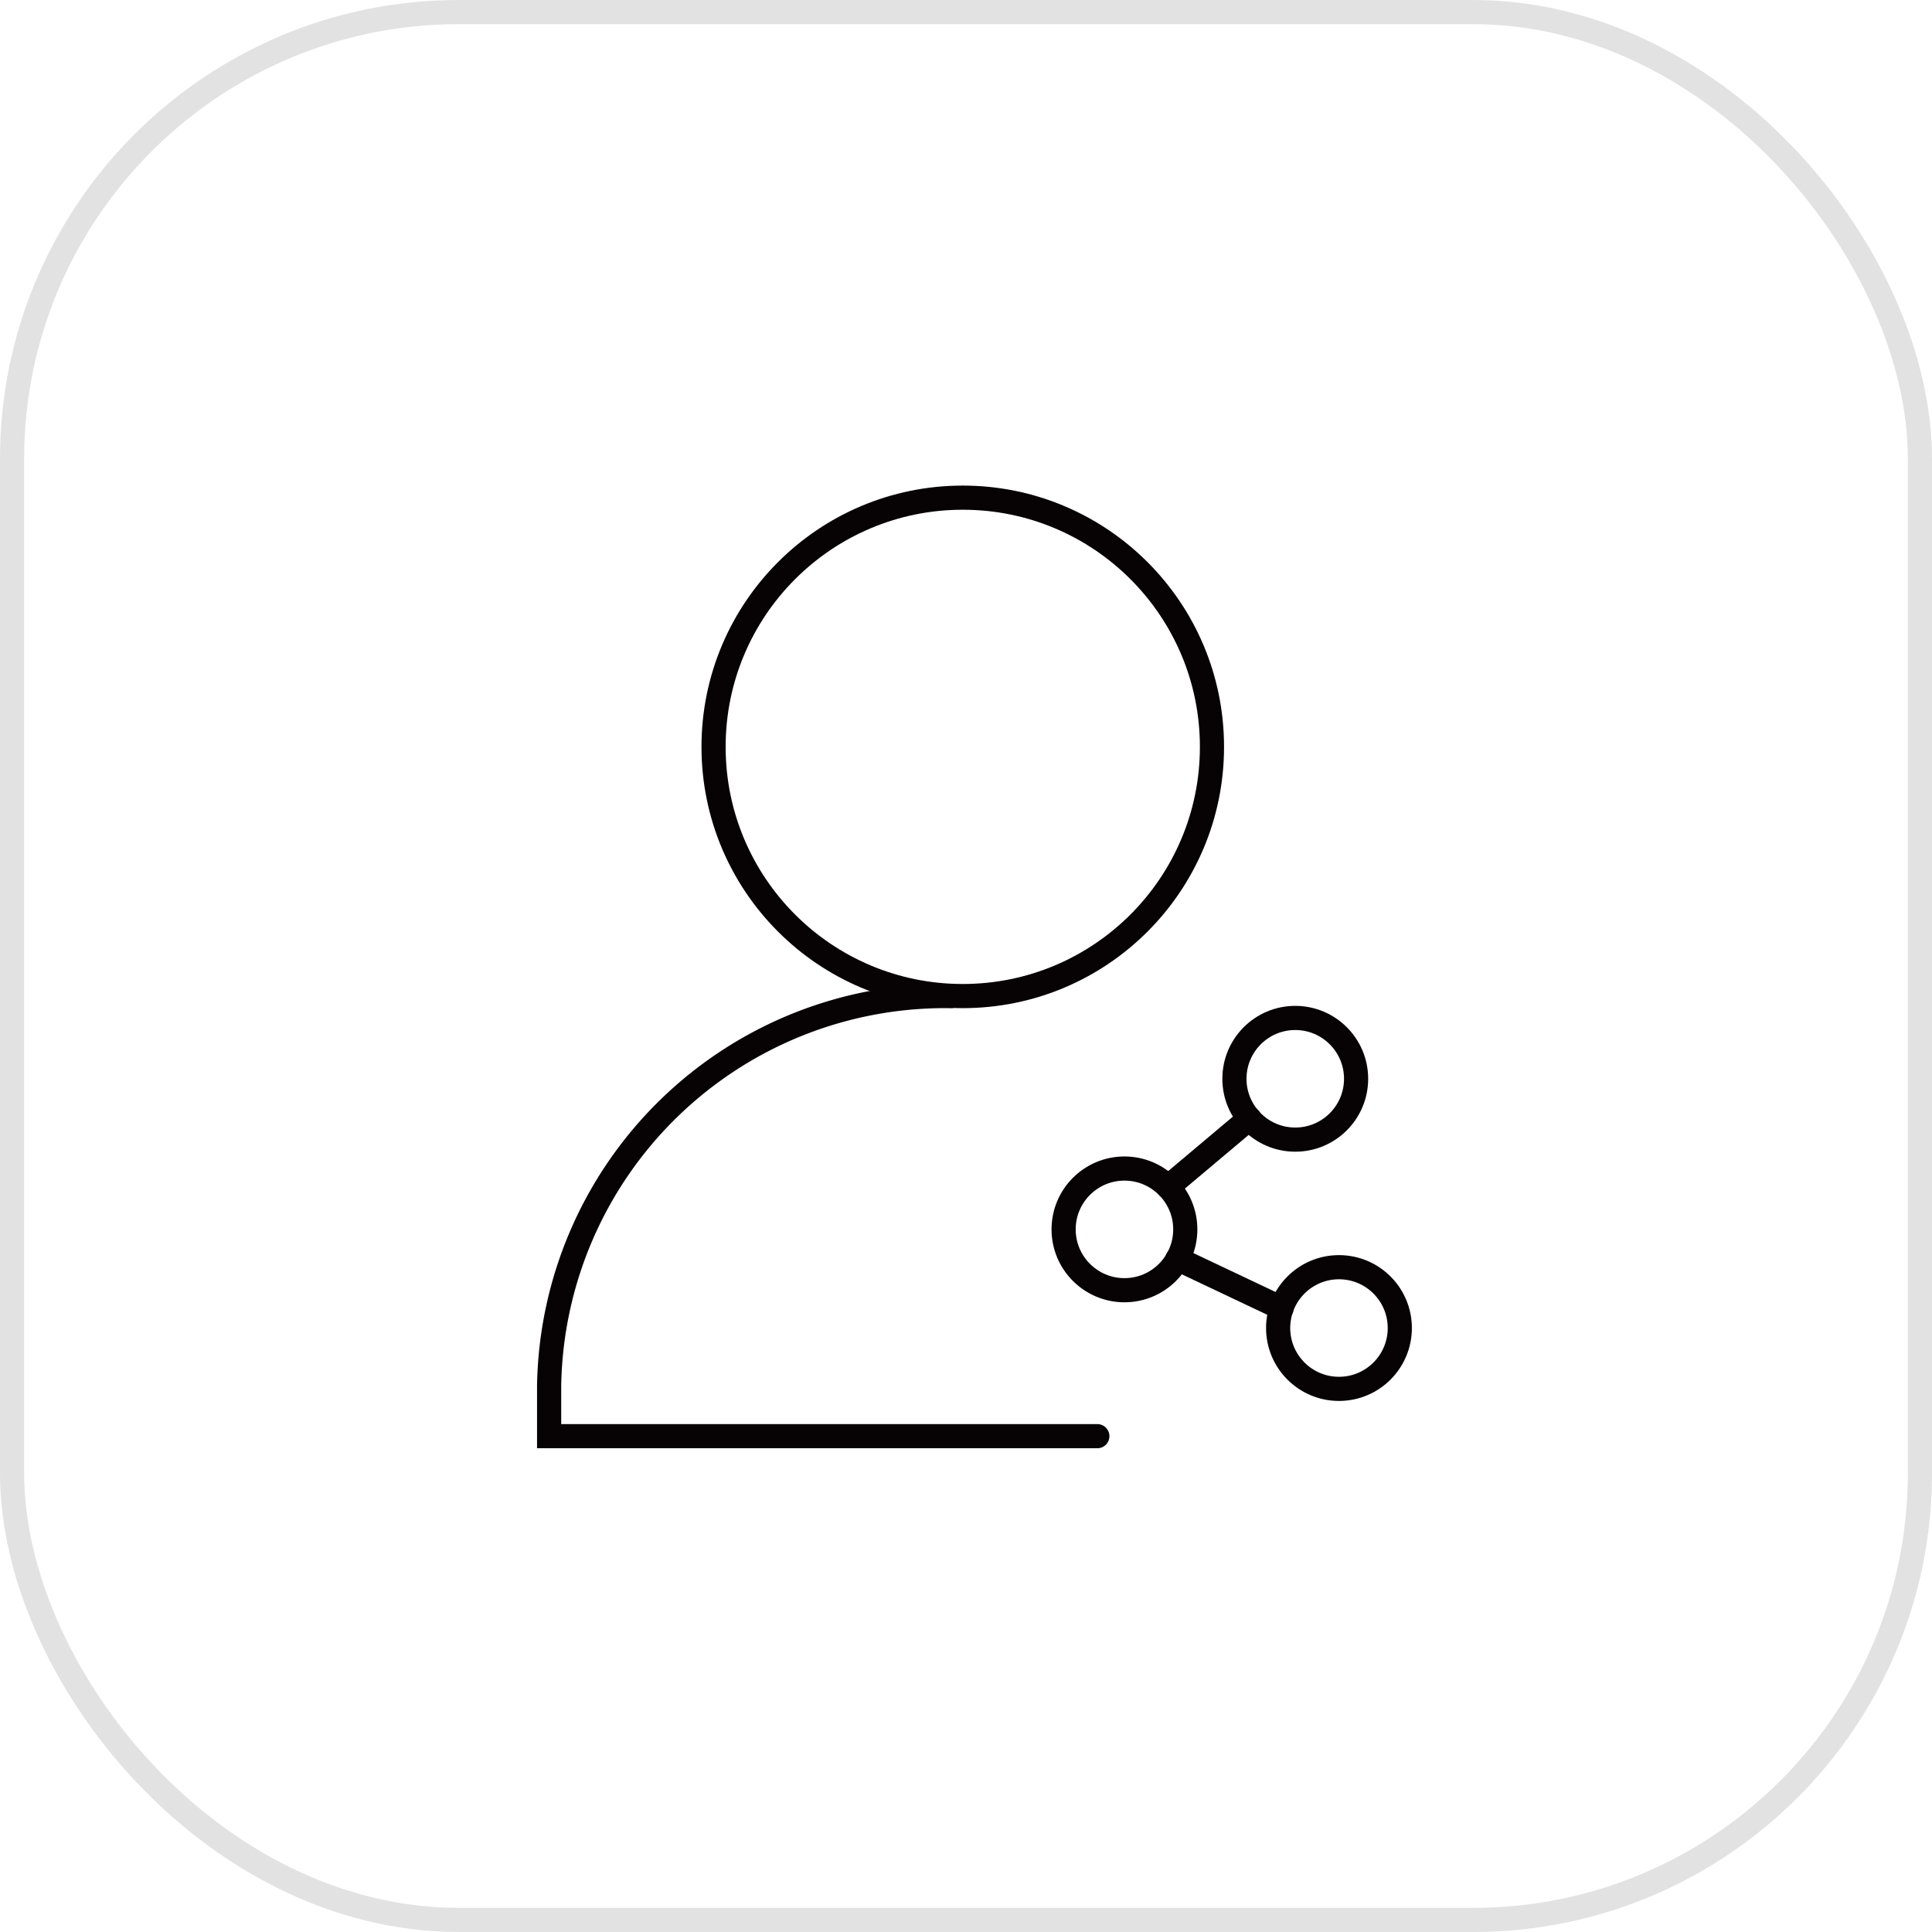 <svg xmlns="http://www.w3.org/2000/svg" width="80" height="80" viewBox="0 0 80 80">
  <defs>
    <style>
      .cls-1, .cls-2, .cls-4 {
        fill: none;
      }

      .cls-1 {
        stroke: #e2e2e2;
      }

      .cls-2 {
        stroke: #070203;
        stroke-linecap: round;
        stroke-miterlimit: 10;
      }

      .cls-3 {
        stroke: none;
      }
    </style>
  </defs>
  <g id="组_975" data-name="组 975" transform="translate(-1504 -2617)">
    <g id="矩形_37" data-name="矩形 37" class="cls-1" transform="translate(1504 2617)">
      <rect class="cls-3" width="80" height="80" rx="19"/>
      <rect class="cls-4" x="0.5" y="0.5" width="79" height="79" rx="18.5"/>
    </g>
    <g id="组_109" data-name="组 109" transform="translate(758.022 2469.36)">
      <g id="组_108" data-name="组 108" transform="translate(768.716 168.247)">
        <circle id="椭圆_52" data-name="椭圆 52" class="cls-2" cx="10.319" cy="10.319" r="10.319" transform="translate(6.809)"/>
        <path id="路径_85" data-name="路径 85" class="cls-2" d="M785.354,187.407a16.4,16.4,0,0,0-16.638,16.147v2.076h22.7" transform="translate(-768.716 -166.768)"/>
      </g>
      <circle id="椭圆_53" data-name="椭圆 53" class="cls-2" cx="2.519" cy="2.519" r="2.519" transform="translate(790.02 196.027)"/>
      <circle id="椭圆_54" data-name="椭圆 54" class="cls-2" cx="2.519" cy="2.519" r="2.519" transform="translate(797.093 189.791)"/>
      <circle id="椭圆_55" data-name="椭圆 55" class="cls-2" cx="2.519" cy="2.519" r="2.519" transform="translate(798.903 200.112)"/>
      <line id="直线_81" data-name="直线 81" class="cls-2" y1="2.837" x2="3.372" transform="translate(794.344 193.953)"/>
      <line id="直线_82" data-name="直线 82" class="cls-2" x2="4.315" y2="2.044" transform="translate(794.732 199.767)"/>
    </g>
  </g>
</svg>

